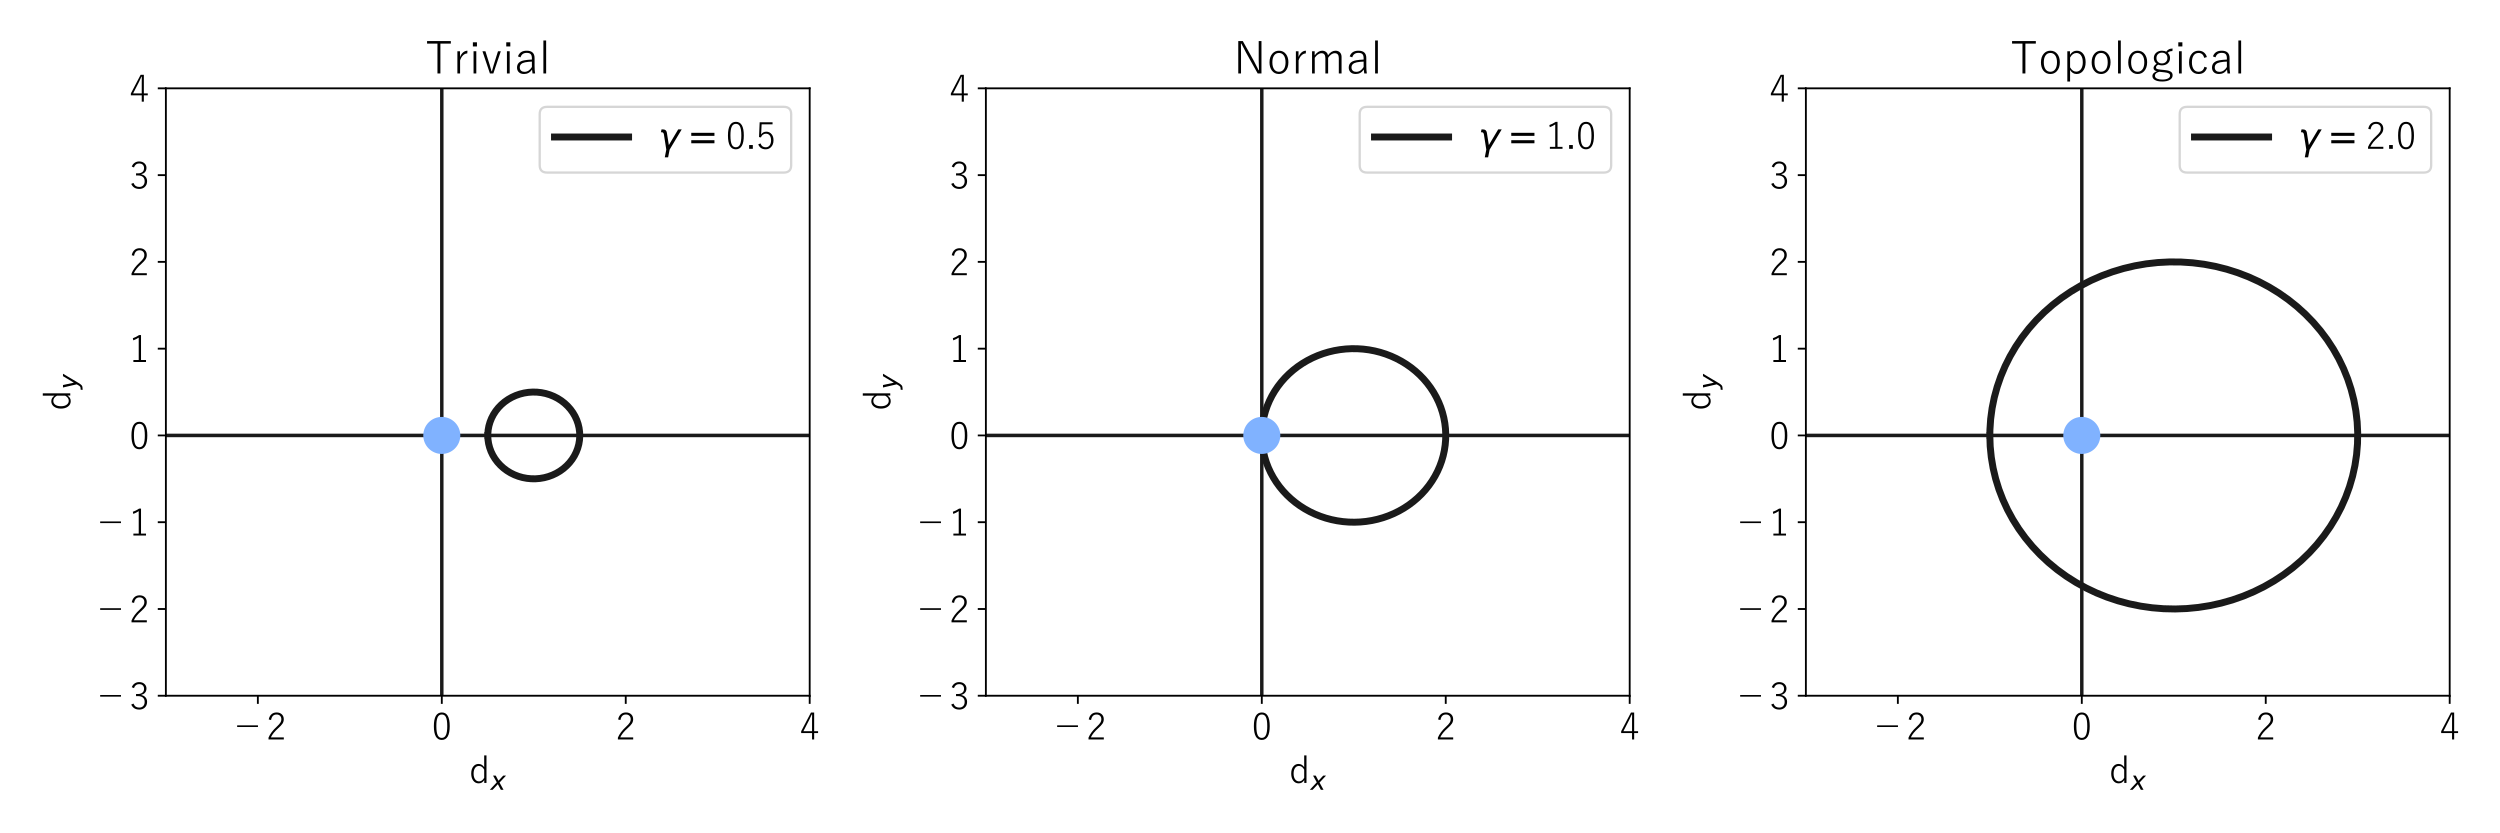 <?xml version="1.0" encoding="utf-8" standalone="no"?>
<!DOCTYPE svg PUBLIC "-//W3C//DTD SVG 1.1//EN"
  "http://www.w3.org/Graphics/SVG/1.1/DTD/svg11.dtd">
<!-- Created with matplotlib (https://matplotlib.org/) -->
<svg height="360pt" version="1.1" viewBox="0 0 1080 360" width="1080pt" xmlns="http://www.w3.org/2000/svg" xmlns:xlink="http://www.w3.org/1999/xlink">
 <defs>
  <style type="text/css">*{stroke-linecap:butt;stroke-linejoin:round;}</style>
 </defs>
 <g id="figure_1">
  <g id="patch_1">
   <path d="M 0 360 
L 1080 360 
L 1080 0 
L 0 0 
z
" style="fill:#ffffff;"/>
  </g>
  <g id="axes_1">
   <g id="patch_2">
    <path d="M 71.66 300.568 
L 349.785 300.568 
L 349.785 38.16 
L 71.66 38.16 
z
" style="fill:#ffffff;"/>
   </g>
   <g id="matplotlib.axis_1">
    <g id="xtick_1">
     <g id="line2d_1">
      <defs>
       <path d="M 0 0 
L 0 3.5 
" id="m59a2fa6818" style="stroke:#000000;stroke-width:0.8;"/>
      </defs>
      <g>
       <use style="stroke:#000000;stroke-width:0.8;" x="111.392" xlink:href="#m59a2fa6818" y="300.568"/>
      </g>
     </g>
     <g id="text_1">
      <!-- −2 -->
      <g transform="translate(98.943 319.796)scale(0.16 -0.16)">
       <defs>
        <path d="M 78.125 40.281 
L 78.125 35.797 
L 21.922 35.797 
L 21.922 40.281 
z
" id="YuGothic-Regular-8722"/>
        <path d="M 7.172 56.203 
Q 9.188 66.062 15.438 70.953 
Q 20.703 75.094 28.422 75.094 
Q 37.594 75.094 42.969 69.578 
Q 47.797 64.656 47.797 56.688 
Q 47.797 50.297 44.344 44.922 
Q 41.062 39.938 32.719 32.422 
Q 18.609 20.062 12.891 7.719 
L 47.906 7.719 
L 47.906 2.203 
L 6.594 2.203 
L 6.594 7.125 
Q 12.797 21.969 28.219 36.078 
Q 36.422 43.75 39.016 48.25 
Q 41.219 52.047 41.219 56.688 
Q 41.219 63.094 37.156 66.609 
Q 33.688 69.578 28.328 69.578 
Q 16.016 69.578 13.484 54.594 
z
" id="YuGothic-Regular-50"/>
       </defs>
       <use xlink:href="#YuGothic-Regular-8722"/>
       <use x="100" xlink:href="#YuGothic-Regular-50"/>
      </g>
     </g>
    </g>
    <g id="xtick_2">
     <g id="line2d_2">
      <g>
       <use style="stroke:#000000;stroke-width:0.8;" x="190.856" xlink:href="#m59a2fa6818" y="300.568"/>
      </g>
     </g>
     <g id="text_2">
      <!-- 0 -->
      <g transform="translate(186.408 319.796)scale(0.16 -0.16)">
       <defs>
        <path d="M 27.938 75.094 
Q 49.219 75.094 49.219 38.375 
Q 49.219 0.875 27.688 0.875 
Q 6.391 0.875 6.391 38.188 
Q 6.391 75.094 27.938 75.094 
z
M 27.938 69.578 
Q 19.828 69.578 16.359 61.531 
Q 13.094 54 13.094 38.375 
Q 13.094 20.359 17.188 12.797 
Q 20.656 6.391 27.688 6.391 
Q 35.797 6.391 39.312 14.844 
Q 42.531 22.562 42.531 38.281 
Q 42.531 56.109 38.375 63.422 
Q 34.906 69.578 27.938 69.578 
z
" id="YuGothic-Regular-48"/>
       </defs>
       <use xlink:href="#YuGothic-Regular-48"/>
      </g>
     </g>
    </g>
    <g id="xtick_3">
     <g id="line2d_3">
      <g>
       <use style="stroke:#000000;stroke-width:0.8;" x="270.321" xlink:href="#m59a2fa6818" y="300.568"/>
      </g>
     </g>
     <g id="text_3">
      <!-- 2 -->
      <g transform="translate(265.872 319.796)scale(0.16 -0.16)">
       <use xlink:href="#YuGothic-Regular-50"/>
      </g>
     </g>
    </g>
    <g id="xtick_4">
     <g id="line2d_4">
      <g>
       <use style="stroke:#000000;stroke-width:0.8;" x="349.785" xlink:href="#m59a2fa6818" y="300.568"/>
      </g>
     </g>
     <g id="text_4">
      <!-- 4 -->
      <g transform="translate(345.336 319.796)scale(0.16 -0.16)">
       <defs>
        <path d="M 39.891 74.812 
L 39.891 24.562 
L 50.484 24.562 
L 50.484 19.391 
L 39.891 19.391 
L 39.891 2.203 
L 34.188 2.203 
L 34.188 19.391 
L 4.781 19.391 
L 4.781 24.266 
L 31.203 74.812 
z
M 34.188 24.562 
L 34.188 54.5 
Q 34.188 57.469 34.375 69.672 
L 33.406 69.672 
Q 30.375 62.312 26.859 55.672 
L 10.891 24.562 
z
" id="YuGothic-Regular-52"/>
       </defs>
       <use xlink:href="#YuGothic-Regular-52"/>
      </g>
     </g>
    </g>
    <g id="text_5">
     <!-- d$_x$ -->
     <g transform="translate(202.482 338.663)scale(0.16 -0.16)">
      <defs>
       <path d="M 48 76.422 
L 48 2.203 
L 42 2.203 
L 42 9.906 
Q 36.422 0.984 26.906 0.984 
Q 17.484 0.984 11.859 8.938 
Q 6.781 16.109 6.781 27.391 
Q 6.781 40.234 13.188 47.406 
Q 18.5 53.422 26.609 53.422 
Q 35.984 53.422 41.797 44.672 
L 41.797 76.422 
z
M 41.797 37.984 
Q 36.531 48 27.594 48 
Q 20.656 48 16.75 41.938 
Q 13.188 36.469 13.188 27.297 
Q 13.188 16.703 18.016 11.031 
Q 21.969 6.297 28.078 6.297 
Q 36.281 6.297 41.797 16.016 
z
" id="YuGothic-Regular-100"/>
       <path d="M 60.016 54.688 
L 34.906 27.875 
L 50.297 0 
L 39.984 0 
L 28.422 21.688 
L 8.297 0 
L -2.594 0 
L 24.312 28.812 
L 10.016 54.688 
L 20.312 54.688 
L 30.812 34.906 
L 49.125 54.688 
z
" id="DejaVuSans-Oblique-120"/>
      </defs>
      <use transform="translate(0 0.578)" xlink:href="#YuGothic-Regular-100"/>
      <use transform="translate(58.77 -15.828)scale(0.7)" xlink:href="#DejaVuSans-Oblique-120"/>
     </g>
    </g>
   </g>
   <g id="matplotlib.axis_2">
    <g id="ytick_1">
     <g id="line2d_5">
      <defs>
       <path d="M 0 0 
L -3.5 0 
" id="ma54bd6d277" style="stroke:#000000;stroke-width:0.8;"/>
      </defs>
      <g>
       <use style="stroke:#000000;stroke-width:0.8;" x="71.66" xlink:href="#ma54bd6d277" y="300.568"/>
      </g>
     </g>
     <g id="text_6">
      <!-- −3 -->
      <g transform="translate(39.763 306.682)scale(0.16 -0.16)">
       <defs>
        <path d="M 7.234 61.281 
Q 10.016 68.406 15.828 71.969 
Q 20.797 75.094 27.438 75.094 
Q 36.422 75.094 42 69.625 
Q 46.922 64.844 46.922 57.719 
Q 46.922 50.641 42.781 46.094 
Q 39.203 42.234 33.203 40.828 
L 33.203 40.188 
Q 41.016 38.422 45.062 33.062 
Q 48.641 28.328 48.641 21.688 
Q 48.641 11.719 42 5.906 
Q 36.281 0.875 27.641 0.875 
Q 11.859 0.875 5.812 14.5 
L 11.812 17.094 
Q 14.406 10.938 18.609 8.453 
Q 22.172 6.297 27.641 6.297 
Q 34.625 6.297 38.578 10.984 
Q 42.047 15.094 42.047 21.484 
Q 42.047 29.5 37.016 33.547 
Q 32.469 37.203 24.422 37.203 
L 18.797 37.203 
L 18.797 42.922 
L 23.828 42.922 
Q 32.375 42.922 36.719 47.266 
Q 40.438 50.984 40.438 57.172 
Q 40.438 63.422 36.234 66.844 
Q 32.719 69.672 27.297 69.672 
Q 22.016 69.672 18.266 66.656 
Q 14.797 63.875 13.234 58.891 
z
" id="YuGothic-Regular-51"/>
       </defs>
       <use xlink:href="#YuGothic-Regular-8722"/>
       <use x="100" xlink:href="#YuGothic-Regular-51"/>
      </g>
     </g>
    </g>
    <g id="ytick_2">
     <g id="line2d_6">
      <g>
       <use style="stroke:#000000;stroke-width:0.8;" x="71.66" xlink:href="#ma54bd6d277" y="263.081"/>
      </g>
     </g>
     <g id="text_7">
      <!-- −2 -->
      <g transform="translate(39.763 269.195)scale(0.16 -0.16)">
       <use xlink:href="#YuGothic-Regular-8722"/>
       <use x="100" xlink:href="#YuGothic-Regular-50"/>
      </g>
     </g>
    </g>
    <g id="ytick_3">
     <g id="line2d_7">
      <g>
       <use style="stroke:#000000;stroke-width:0.8;" x="71.66" xlink:href="#ma54bd6d277" y="225.594"/>
      </g>
     </g>
     <g id="text_8">
      <!-- −1 -->
      <g transform="translate(39.763 231.708)scale(0.16 -0.16)">
       <defs>
        <path d="M 32.234 74.906 
L 32.234 7.516 
L 45.703 7.516 
L 45.703 2.203 
L 11.625 2.203 
L 11.625 7.516 
L 26.031 7.516 
L 26.031 68.109 
Q 19.672 63.766 11.328 60.594 
L 10.203 66.406 
Q 18.5 69.188 27.094 74.906 
z
" id="YuGothic-Regular-49"/>
       </defs>
       <use xlink:href="#YuGothic-Regular-8722"/>
       <use x="100" xlink:href="#YuGothic-Regular-49"/>
      </g>
     </g>
    </g>
    <g id="ytick_4">
     <g id="line2d_8">
      <g>
       <use style="stroke:#000000;stroke-width:0.8;" x="71.66" xlink:href="#ma54bd6d277" y="188.107"/>
      </g>
     </g>
     <g id="text_9">
      <!-- 0 -->
      <g transform="translate(55.763 194.221)scale(0.16 -0.16)">
       <use xlink:href="#YuGothic-Regular-48"/>
      </g>
     </g>
    </g>
    <g id="ytick_5">
     <g id="line2d_9">
      <g>
       <use style="stroke:#000000;stroke-width:0.8;" x="71.66" xlink:href="#ma54bd6d277" y="150.621"/>
      </g>
     </g>
     <g id="text_10">
      <!-- 1 -->
      <g transform="translate(55.763 156.734)scale(0.16 -0.16)">
       <use xlink:href="#YuGothic-Regular-49"/>
      </g>
     </g>
    </g>
    <g id="ytick_6">
     <g id="line2d_10">
      <g>
       <use style="stroke:#000000;stroke-width:0.8;" x="71.66" xlink:href="#ma54bd6d277" y="113.134"/>
      </g>
     </g>
     <g id="text_11">
      <!-- 2 -->
      <g transform="translate(55.763 119.247)scale(0.16 -0.16)">
       <use xlink:href="#YuGothic-Regular-50"/>
      </g>
     </g>
    </g>
    <g id="ytick_7">
     <g id="line2d_11">
      <g>
       <use style="stroke:#000000;stroke-width:0.8;" x="71.66" xlink:href="#ma54bd6d277" y="75.647"/>
      </g>
     </g>
     <g id="text_12">
      <!-- 3 -->
      <g transform="translate(55.763 81.761)scale(0.16 -0.16)">
       <use xlink:href="#YuGothic-Regular-51"/>
      </g>
     </g>
    </g>
    <g id="ytick_8">
     <g id="line2d_12">
      <g>
       <use style="stroke:#000000;stroke-width:0.8;" x="71.66" xlink:href="#ma54bd6d277" y="38.16"/>
      </g>
     </g>
     <g id="text_13">
      <!-- 4 -->
      <g transform="translate(55.763 44.274)scale(0.16 -0.16)">
       <use xlink:href="#YuGothic-Regular-52"/>
      </g>
     </g>
    </g>
    <g id="text_14">
     <!-- d$_y$ -->
     <g transform="translate(30.802 177.604)rotate(-90)scale(0.16 -0.16)">
      <defs>
       <path d="M 24.812 -5.078 
Q 18.562 -15.578 14.625 -18.188 
Q 10.688 -20.797 4.594 -20.797 
L -2.484 -20.797 
L -0.984 -13.281 
L 4.203 -13.281 
Q 7.953 -13.281 10.594 -11.234 
Q 13.234 -9.188 16.5 -3.219 
L 19.281 2 
L 7.172 54.688 
L 16.703 54.688 
L 25.781 12.797 
L 50.875 54.688 
L 60.297 54.688 
z
" id="DejaVuSans-Oblique-121"/>
      </defs>
      <use transform="translate(0 0.578)" xlink:href="#YuGothic-Regular-100"/>
      <use transform="translate(58.77 -15.828)scale(0.7)" xlink:href="#DejaVuSans-Oblique-121"/>
     </g>
    </g>
   </g>
   <g id="line2d_13">
    <path clip-path="url(#p09c3c08c88)" d="M 210.722 188.107 
L 210.812 189.88 
L 211.078 191.637 
L 211.519 193.362 
L 212.131 195.04 
L 212.909 196.656 
L 213.845 198.196 
L 214.932 199.644 
L 216.158 200.99 
L 217.515 202.22 
L 218.988 203.323 
L 220.565 204.29 
L 222.232 205.112 
L 223.974 205.782 
L 225.776 206.293 
L 227.62 206.64 
L 229.491 206.822 
L 231.372 206.836 
L 233.246 206.682 
L 235.097 206.362 
L 236.906 205.878 
L 238.659 205.234 
L 240.34 204.437 
L 241.933 203.494 
L 243.425 202.413 
L 244.801 201.203 
L 246.05 199.876 
L 247.161 198.444 
L 248.123 196.919 
L 248.927 195.314 
L 249.568 193.646 
L 250.038 191.927 
L 250.333 190.175 
L 250.452 188.403 
L 250.393 186.629 
L 250.156 184.869 
L 249.743 183.137 
L 249.159 181.45 
L 248.409 179.823 
L 247.498 178.27 
L 246.436 176.805 
L 245.232 175.442 
L 243.897 174.192 
L 242.442 173.066 
L 240.882 172.076 
L 239.228 171.229 
L 237.498 170.534 
L 235.705 169.996 
L 233.867 169.621 
L 231.999 169.411 
L 230.118 169.369 
L 228.242 169.495 
L 226.387 169.788 
L 224.569 170.245 
L 222.805 170.862 
L 221.112 171.634 
L 219.503 172.554 
L 217.993 173.613 
L 216.597 174.802 
L 215.326 176.11 
L 214.191 177.526 
L 213.204 179.036 
L 212.373 180.628 
L 211.705 182.287 
L 211.206 183.998 
L 210.881 185.747 
L 210.732 187.516 
L 210.722 188.107 
L 210.722 188.107 
" style="fill:none;stroke:#1a1a1a;stroke-linecap:square;stroke-width:3;"/>
   </g>
   <g id="line2d_14">
    <path clip-path="url(#p09c3c08c88)" d="M 71.66 188.107 
L 349.785 188.107 
" style="fill:none;stroke:#1a1a1a;stroke-linecap:square;stroke-width:1.5;"/>
   </g>
   <g id="line2d_15">
    <path clip-path="url(#p09c3c08c88)" d="M 190.856 300.568 
L 190.856 38.16 
" style="fill:none;stroke:#1a1a1a;stroke-linecap:square;stroke-width:1.5;"/>
   </g>
   <g id="line2d_16">
    <defs>
     <path d="M 0 7.5 
C 1.989 7.5 3.897 6.71 5.303 5.303 
C 6.71 3.897 7.5 1.989 7.5 0 
C 7.5 -1.989 6.71 -3.897 5.303 -5.303 
C 3.897 -6.71 1.989 -7.5 0 -7.5 
C -1.989 -7.5 -3.897 -6.71 -5.303 -5.303 
C -6.71 -3.897 -7.5 -1.989 -7.5 0 
C -7.5 1.989 -6.71 3.897 -5.303 5.303 
C -3.897 6.71 -1.989 7.5 0 7.5 
z
" id="m28cec8a5b9" style="stroke:#80b2ff;"/>
    </defs>
    <g clip-path="url(#p09c3c08c88)">
     <use style="fill:#80b2ff;stroke:#80b2ff;" x="190.856" xlink:href="#m28cec8a5b9" y="188.107"/>
    </g>
   </g>
   <g id="patch_3">
    <path d="M 71.66 300.568 
L 71.66 38.16 
" style="fill:none;stroke:#000000;stroke-linecap:square;stroke-linejoin:miter;stroke-width:0.8;"/>
   </g>
   <g id="patch_4">
    <path d="M 349.785 300.568 
L 349.785 38.16 
" style="fill:none;stroke:#000000;stroke-linecap:square;stroke-linejoin:miter;stroke-width:0.8;"/>
   </g>
   <g id="patch_5">
    <path d="M 71.66 300.568 
L 349.785 300.568 
" style="fill:none;stroke:#000000;stroke-linecap:square;stroke-linejoin:miter;stroke-width:0.8;"/>
   </g>
   <g id="patch_6">
    <path d="M 71.66 38.16 
L 349.785 38.16 
" style="fill:none;stroke:#000000;stroke-linecap:square;stroke-linejoin:miter;stroke-width:0.8;"/>
   </g>
   <g id="text_15">
    <!-- Trivial -->
    <g transform="translate(183.592 32.16)scale(0.192 -0.192)">
     <defs>
      <path d="M 58.156 75.094 
L 58.156 69.391 
L 34.672 69.391 
L 34.672 2.203 
L 28.078 2.203 
L 28.078 69.391 
L 4.688 69.391 
L 4.688 75.094 
z
" id="YuGothic-Regular-84"/>
      <path d="M 32.719 53.422 
L 32.234 47.219 
Q 26.953 47.219 22.469 42.672 
Q 18.266 38.484 16.109 31.5 
L 16.109 2.203 
L 10.016 2.203 
L 10.016 52.203 
L 15.922 52.203 
L 15.922 39.203 
Q 18.844 46.688 23.828 50.391 
Q 27.938 53.422 32.719 53.422 
z
" id="YuGothic-Regular-114"/>
      <path d="M 16.219 52.203 
L 16.219 2.203 
L 10.016 2.203 
L 10.016 52.203 
z
M 17.672 72.312 
L 17.672 62.984 
L 8.5 62.984 
L 8.5 72.312 
z
" id="YuGothic-Regular-105"/>
      <path d="M 45.125 52.203 
L 28.328 2.203 
L 20.609 2.203 
L 3.812 52.203 
L 10.5 52.203 
L 20.125 21.484 
Q 20.906 18.891 24.219 7.078 
L 25.094 7.078 
Q 28.219 18.406 29.297 21.922 
L 38.812 52.203 
z
" id="YuGothic-Regular-118"/>
      <path d="M 8.594 40.578 
Q 13.094 53.422 28.266 53.422 
Q 46 53.422 46 36.812 
L 46 19.188 
Q 46 9.188 47.219 2.203 
L 41.406 2.203 
Q 40.766 5.078 40.281 10.984 
Q 33.688 0.984 22.219 0.984 
Q 14.266 0.984 10.062 5.562 
Q 6.5 9.422 6.5 15.484 
Q 6.5 29.047 23.391 31.891 
Q 29.984 33.016 39.984 33.5 
L 39.984 36.188 
Q 39.984 43.312 36.859 46.094 
Q 34.125 48.531 28.172 48.531 
Q 17.438 48.531 14.406 38.484 
z
M 39.984 28.906 
Q 32.469 28.766 24.703 27.297 
Q 12.703 24.859 12.703 15.766 
Q 12.703 10.891 15.828 8.25 
Q 18.609 5.859 23.297 5.859 
Q 33.344 5.859 39.984 16.703 
z
" id="YuGothic-Regular-97"/>
      <path d="M 16.219 76.422 
L 16.219 2.203 
L 10.016 2.203 
L 10.016 76.422 
z
" id="YuGothic-Regular-108"/>
     </defs>
     <use xlink:href="#YuGothic-Regular-84"/>
     <use x="62.891" xlink:href="#YuGothic-Regular-114"/>
     <use x="99.268" xlink:href="#YuGothic-Regular-105"/>
     <use x="125.488" xlink:href="#YuGothic-Regular-118"/>
     <use x="174.365" xlink:href="#YuGothic-Regular-105"/>
     <use x="200.586" xlink:href="#YuGothic-Regular-97"/>
     <use x="256.396" xlink:href="#YuGothic-Regular-108"/>
    </g>
   </g>
   <g id="legend_1">
    <g id="patch_7">
     <path d="M 236.345 74.547 
L 338.585 74.547 
Q 341.785 74.547 341.785 71.347 
L 341.785 49.36 
Q 341.785 46.16 338.585 46.16 
L 236.345 46.16 
Q 233.145 46.16 233.145 49.36 
L 233.145 71.347 
Q 233.145 74.547 236.345 74.547 
z
" style="fill:#ffffff;opacity:0.8;stroke:#cccccc;stroke-linejoin:miter;"/>
    </g>
    <g id="line2d_17">
     <path d="M 239.545 59.188 
L 271.545 59.188 
" style="fill:none;stroke:#1a1a1a;stroke-linecap:square;stroke-width:3;"/>
    </g>
    <g id="line2d_18"/>
    <g id="text_16">
     <!-- $\gamma =$0.5 -->
     <g transform="translate(284.345 64.787)scale(0.16 -0.16)">
      <defs>
       <path d="M 23.297 46.094 
L 28.719 12.312 
L 54 54.688 
L 63.531 54.688 
L 30.812 0 
L 26.766 -20.797 
L 17.781 -20.797 
L 21.828 0 
L 15.438 40.828 
Q 14.453 46.969 9.812 46.969 
L 7.422 46.969 
L 8.891 54.688 
L 12.312 54.688 
Q 21.922 54.688 23.297 46.094 
z
" id="DejaVuSans-Oblique-947"/>
       <path d="M 10.594 45.406 
L 73.188 45.406 
L 73.188 37.203 
L 10.594 37.203 
z
M 10.594 25.484 
L 73.188 25.484 
L 73.188 17.188 
L 10.594 17.188 
z
" id="DejaVuSans-61"/>
       <path d="M 17.922 12.406 
L 17.922 2.203 
L 7.906 2.203 
L 7.906 12.406 
z
" id="YuGothic-Regular-46"/>
       <path d="M 45.406 73.875 
L 45.406 68.359 
L 15.875 68.359 
L 14.984 49.359 
Q 14.891 47.219 14.406 40.969 
Q 16.656 44.625 20.703 46.688 
Q 24.312 48.484 28.422 48.484 
Q 37.453 48.484 43.016 41.453 
Q 48 35.109 48 25.391 
Q 48 13.281 40.969 6.5 
Q 35.203 0.875 26.812 0.875 
Q 12.062 0.875 6.781 14.203 
L 12.891 16.797 
Q 16.547 6.297 26.812 6.297 
Q 33.938 6.297 37.891 11.969 
Q 41.406 17 41.406 25.094 
Q 41.406 34.188 37.203 38.969 
Q 33.547 43.062 27.484 43.062 
Q 22.609 43.062 18.891 40.094 
Q 15.672 37.453 14.109 33.062 
L 8.891 33.891 
L 10.594 73.875 
z
" id="YuGothic-Regular-53"/>
      </defs>
      <use transform="translate(0 0.906)" xlink:href="#DejaVuSans-Oblique-947"/>
      <use transform="translate(78.662 0.906)" xlink:href="#DejaVuSans-61"/>
      <use transform="translate(181.934 0.906)" xlink:href="#YuGothic-Regular-48"/>
      <use transform="translate(237.549 0.906)" xlink:href="#YuGothic-Regular-46"/>
      <use transform="translate(263.33 0.906)" xlink:href="#YuGothic-Regular-53"/>
     </g>
    </g>
   </g>
  </g>
  <g id="axes_2">
   <g id="patch_8">
    <path d="M 425.9 300.568 
L 704.025 300.568 
L 704.025 38.16 
L 425.9 38.16 
z
" style="fill:#ffffff;"/>
   </g>
   <g id="matplotlib.axis_3">
    <g id="xtick_5">
     <g id="line2d_19">
      <g>
       <use style="stroke:#000000;stroke-width:0.8;" x="465.632" xlink:href="#m59a2fa6818" y="300.568"/>
      </g>
     </g>
     <g id="text_17">
      <!-- −2 -->
      <g transform="translate(453.183 319.796)scale(0.16 -0.16)">
       <use xlink:href="#YuGothic-Regular-8722"/>
       <use x="100" xlink:href="#YuGothic-Regular-50"/>
      </g>
     </g>
    </g>
    <g id="xtick_6">
     <g id="line2d_20">
      <g>
       <use style="stroke:#000000;stroke-width:0.8;" x="545.096" xlink:href="#m59a2fa6818" y="300.568"/>
      </g>
     </g>
     <g id="text_18">
      <!-- 0 -->
      <g transform="translate(540.648 319.796)scale(0.16 -0.16)">
       <use xlink:href="#YuGothic-Regular-48"/>
      </g>
     </g>
    </g>
    <g id="xtick_7">
     <g id="line2d_21">
      <g>
       <use style="stroke:#000000;stroke-width:0.8;" x="624.561" xlink:href="#m59a2fa6818" y="300.568"/>
      </g>
     </g>
     <g id="text_19">
      <!-- 2 -->
      <g transform="translate(620.112 319.796)scale(0.16 -0.16)">
       <use xlink:href="#YuGothic-Regular-50"/>
      </g>
     </g>
    </g>
    <g id="xtick_8">
     <g id="line2d_22">
      <g>
       <use style="stroke:#000000;stroke-width:0.8;" x="704.025" xlink:href="#m59a2fa6818" y="300.568"/>
      </g>
     </g>
     <g id="text_20">
      <!-- 4 -->
      <g transform="translate(699.576 319.796)scale(0.16 -0.16)">
       <use xlink:href="#YuGothic-Regular-52"/>
      </g>
     </g>
    </g>
    <g id="text_21">
     <!-- d$_x$ -->
     <g transform="translate(556.722 338.663)scale(0.16 -0.16)">
      <use transform="translate(0 0.578)" xlink:href="#YuGothic-Regular-100"/>
      <use transform="translate(58.77 -15.828)scale(0.7)" xlink:href="#DejaVuSans-Oblique-120"/>
     </g>
    </g>
   </g>
   <g id="matplotlib.axis_4">
    <g id="ytick_9">
     <g id="line2d_23">
      <g>
       <use style="stroke:#000000;stroke-width:0.8;" x="425.9" xlink:href="#ma54bd6d277" y="300.568"/>
      </g>
     </g>
     <g id="text_22">
      <!-- −3 -->
      <g transform="translate(394.002 306.682)scale(0.16 -0.16)">
       <use xlink:href="#YuGothic-Regular-8722"/>
       <use x="100" xlink:href="#YuGothic-Regular-51"/>
      </g>
     </g>
    </g>
    <g id="ytick_10">
     <g id="line2d_24">
      <g>
       <use style="stroke:#000000;stroke-width:0.8;" x="425.9" xlink:href="#ma54bd6d277" y="263.081"/>
      </g>
     </g>
     <g id="text_23">
      <!-- −2 -->
      <g transform="translate(394.002 269.195)scale(0.16 -0.16)">
       <use xlink:href="#YuGothic-Regular-8722"/>
       <use x="100" xlink:href="#YuGothic-Regular-50"/>
      </g>
     </g>
    </g>
    <g id="ytick_11">
     <g id="line2d_25">
      <g>
       <use style="stroke:#000000;stroke-width:0.8;" x="425.9" xlink:href="#ma54bd6d277" y="225.594"/>
      </g>
     </g>
     <g id="text_24">
      <!-- −1 -->
      <g transform="translate(394.002 231.708)scale(0.16 -0.16)">
       <use xlink:href="#YuGothic-Regular-8722"/>
       <use x="100" xlink:href="#YuGothic-Regular-49"/>
      </g>
     </g>
    </g>
    <g id="ytick_12">
     <g id="line2d_26">
      <g>
       <use style="stroke:#000000;stroke-width:0.8;" x="425.9" xlink:href="#ma54bd6d277" y="188.107"/>
      </g>
     </g>
     <g id="text_25">
      <!-- 0 -->
      <g transform="translate(410.002 194.221)scale(0.16 -0.16)">
       <use xlink:href="#YuGothic-Regular-48"/>
      </g>
     </g>
    </g>
    <g id="ytick_13">
     <g id="line2d_27">
      <g>
       <use style="stroke:#000000;stroke-width:0.8;" x="425.9" xlink:href="#ma54bd6d277" y="150.621"/>
      </g>
     </g>
     <g id="text_26">
      <!-- 1 -->
      <g transform="translate(410.002 156.734)scale(0.16 -0.16)">
       <use xlink:href="#YuGothic-Regular-49"/>
      </g>
     </g>
    </g>
    <g id="ytick_14">
     <g id="line2d_28">
      <g>
       <use style="stroke:#000000;stroke-width:0.8;" x="425.9" xlink:href="#ma54bd6d277" y="113.134"/>
      </g>
     </g>
     <g id="text_27">
      <!-- 2 -->
      <g transform="translate(410.002 119.247)scale(0.16 -0.16)">
       <use xlink:href="#YuGothic-Regular-50"/>
      </g>
     </g>
    </g>
    <g id="ytick_15">
     <g id="line2d_29">
      <g>
       <use style="stroke:#000000;stroke-width:0.8;" x="425.9" xlink:href="#ma54bd6d277" y="75.647"/>
      </g>
     </g>
     <g id="text_28">
      <!-- 3 -->
      <g transform="translate(410.002 81.761)scale(0.16 -0.16)">
       <use xlink:href="#YuGothic-Regular-51"/>
      </g>
     </g>
    </g>
    <g id="ytick_16">
     <g id="line2d_30">
      <g>
       <use style="stroke:#000000;stroke-width:0.8;" x="425.9" xlink:href="#ma54bd6d277" y="38.16"/>
      </g>
     </g>
     <g id="text_29">
      <!-- 4 -->
      <g transform="translate(410.002 44.274)scale(0.16 -0.16)">
       <use xlink:href="#YuGothic-Regular-52"/>
      </g>
     </g>
    </g>
    <g id="text_30">
     <!-- d$_y$ -->
     <g transform="translate(385.043 177.604)rotate(-90)scale(0.16 -0.16)">
      <use transform="translate(0 0.578)" xlink:href="#YuGothic-Regular-100"/>
      <use transform="translate(58.77 -15.828)scale(0.7)" xlink:href="#DejaVuSans-Oblique-121"/>
     </g>
    </g>
   </g>
   <g id="line2d_31">
    <path clip-path="url(#pa56fe6131a)" d="M 545.096 188.107 
L 545.176 190.473 
L 545.413 192.829 
L 545.807 195.167 
L 546.357 197.476 
L 547.06 199.748 
L 547.914 201.973 
L 548.915 204.143 
L 550.059 206.25 
L 551.342 208.284 
L 552.758 210.237 
L 554.303 212.103 
L 555.968 213.872 
L 557.749 215.539 
L 559.638 217.097 
L 561.627 218.539 
L 563.709 219.86 
L 565.875 221.054 
L 568.116 222.117 
L 570.424 223.044 
L 572.79 223.832 
L 575.203 224.478 
L 577.655 224.978 
L 580.135 225.332 
L 582.634 225.537 
L 585.142 225.593 
L 587.649 225.5 
L 590.144 225.257 
L 592.618 224.867 
L 595.062 224.33 
L 597.464 223.648 
L 599.816 222.825 
L 602.108 221.864 
L 604.331 220.767 
L 606.477 219.541 
L 608.536 218.19 
L 610.501 216.718 
L 612.364 215.133 
L 614.116 213.439 
L 615.752 211.645 
L 617.265 209.757 
L 618.648 207.782 
L 619.897 205.73 
L 621.006 203.607 
L 621.97 201.422 
L 622.787 199.184 
L 623.452 196.902 
L 623.963 194.585 
L 624.318 192.242 
L 624.516 189.882 
L 624.556 187.516 
L 624.437 185.151 
L 624.16 182.799 
L 623.727 180.468 
L 623.138 178.167 
L 622.397 175.906 
L 621.506 173.694 
L 620.469 171.538 
L 619.29 169.449 
L 617.973 167.435 
L 616.524 165.503 
L 614.949 163.661 
L 613.254 161.916 
L 611.446 160.276 
L 609.531 158.746 
L 607.518 157.334 
L 605.414 156.045 
L 603.229 154.883 
L 600.97 153.853 
L 598.647 152.961 
L 596.268 152.208 
L 593.844 151.598 
L 591.385 151.134 
L 588.899 150.818 
L 586.396 150.65 
L 583.888 150.631 
L 581.383 150.762 
L 578.892 151.041 
L 576.425 151.469 
L 573.991 152.042 
L 571.6 152.759 
L 569.262 153.617 
L 566.986 154.613 
L 564.782 155.742 
L 562.657 157 
L 560.62 158.382 
L 558.681 159.883 
L 556.845 161.496 
L 555.121 163.215 
L 553.515 165.033 
L 552.034 166.944 
L 550.684 168.939 
L 549.47 171.01 
L 548.397 173.149 
L 547.469 175.348 
L 546.69 177.598 
L 546.063 179.89 
L 545.591 182.214 
L 545.275 184.562 
L 545.116 186.924 
L 545.096 188.107 
L 545.096 188.107 
" style="fill:none;stroke:#1a1a1a;stroke-linecap:square;stroke-width:3;"/>
   </g>
   <g id="line2d_32">
    <path clip-path="url(#pa56fe6131a)" d="M 425.9 188.107 
L 704.025 188.107 
" style="fill:none;stroke:#1a1a1a;stroke-linecap:square;stroke-width:1.5;"/>
   </g>
   <g id="line2d_33">
    <path clip-path="url(#pa56fe6131a)" d="M 545.096 300.568 
L 545.096 38.16 
" style="fill:none;stroke:#1a1a1a;stroke-linecap:square;stroke-width:1.5;"/>
   </g>
   <g id="line2d_34">
    <g clip-path="url(#pa56fe6131a)">
     <use style="fill:#80b2ff;stroke:#80b2ff;" x="545.096" xlink:href="#m28cec8a5b9" y="188.107"/>
    </g>
   </g>
   <g id="patch_9">
    <path d="M 425.9 300.568 
L 425.9 38.16 
" style="fill:none;stroke:#000000;stroke-linecap:square;stroke-linejoin:miter;stroke-width:0.8;"/>
   </g>
   <g id="patch_10">
    <path d="M 704.025 300.568 
L 704.025 38.16 
" style="fill:none;stroke:#000000;stroke-linecap:square;stroke-linejoin:miter;stroke-width:0.8;"/>
   </g>
   <g id="patch_11">
    <path d="M 425.9 300.568 
L 704.025 300.568 
" style="fill:none;stroke:#000000;stroke-linecap:square;stroke-linejoin:miter;stroke-width:0.8;"/>
   </g>
   <g id="patch_12">
    <path d="M 425.9 38.16 
L 704.025 38.16 
" style="fill:none;stroke:#000000;stroke-linecap:square;stroke-linejoin:miter;stroke-width:0.8;"/>
   </g>
   <g id="text_31">
    <!-- Normal -->
    <g transform="translate(532.764 32.16)scale(0.192 -0.192)">
     <defs>
      <path d="M 63.484 75.094 
L 63.484 2.203 
L 54.984 2.203 
L 28.656 49.422 
Q 24.609 56.938 18.266 69.391 
L 17.281 69.391 
Q 17.484 53.812 17.484 47.516 
L 17.484 2.203 
L 11.281 2.203 
L 11.281 75.094 
L 21.484 75.094 
L 46.578 30.078 
Q 51.078 21.734 56.984 9.625 
L 57.953 9.625 
Q 57.281 22.562 57.281 32.328 
L 57.281 75.094 
z
" id="YuGothic-Regular-78"/>
      <path d="M 28.078 53.422 
Q 38.094 53.422 44 45.516 
Q 49.266 38.422 49.266 27.391 
Q 49.266 14.594 42.484 7.281 
Q 36.719 0.984 27.984 0.984 
Q 17.828 0.984 11.969 8.984 
Q 6.781 16.016 6.781 27.094 
Q 6.781 39.891 13.531 47.172 
Q 19.281 53.422 28.078 53.422 
z
M 28.078 48.344 
Q 20.656 48.344 16.703 42.094 
Q 13.188 36.578 13.188 27.297 
Q 13.188 16.547 17.672 10.891 
Q 21.578 6.062 27.984 6.062 
Q 35.359 6.062 39.359 12.359 
Q 42.875 17.922 42.875 27.297 
Q 42.875 37.891 38.375 43.5 
Q 34.469 48.344 28.078 48.344 
z
" id="YuGothic-Regular-111"/>
      <path d="M 15.922 52.203 
L 15.922 42.922 
Q 23.734 53.422 32.812 53.422 
Q 38.281 53.422 42 50.094 
Q 45.219 47.266 45.797 43.016 
Q 53.422 53.422 62.797 53.422 
Q 69.391 53.422 73.094 49.172 
Q 76.422 45.406 76.422 39.312 
L 76.422 2.203 
L 70.219 2.203 
L 70.219 36.719 
Q 70.219 47.797 61.078 47.797 
Q 56.938 47.797 52.641 44.578 
Q 49.031 41.844 46.188 37.406 
L 46.188 2.203 
L 39.984 2.203 
L 39.984 36.719 
Q 39.984 47.797 31.203 47.797 
Q 27.047 47.797 22.859 44.734 
Q 19.094 42.047 16.109 37.406 
L 16.109 2.203 
L 10.016 2.203 
L 10.016 52.203 
z
" id="YuGothic-Regular-109"/>
     </defs>
     <use xlink:href="#YuGothic-Regular-78"/>
     <use x="74.805" xlink:href="#YuGothic-Regular-111"/>
     <use x="130.908" xlink:href="#YuGothic-Regular-114"/>
     <use x="167.285" xlink:href="#YuGothic-Regular-109"/>
     <use x="253.369" xlink:href="#YuGothic-Regular-97"/>
     <use x="309.18" xlink:href="#YuGothic-Regular-108"/>
    </g>
   </g>
   <g id="legend_2">
    <g id="patch_13">
     <path d="M 590.585 74.547 
L 692.825 74.547 
Q 696.025 74.547 696.025 71.347 
L 696.025 49.36 
Q 696.025 46.16 692.825 46.16 
L 590.585 46.16 
Q 587.385 46.16 587.385 49.36 
L 587.385 71.347 
Q 587.385 74.547 590.585 74.547 
z
" style="fill:#ffffff;opacity:0.8;stroke:#cccccc;stroke-linejoin:miter;"/>
    </g>
    <g id="line2d_35">
     <path d="M 593.785 59.188 
L 625.785 59.188 
" style="fill:none;stroke:#1a1a1a;stroke-linecap:square;stroke-width:3;"/>
    </g>
    <g id="line2d_36"/>
    <g id="text_32">
     <!-- $\gamma =$1.0 -->
     <g transform="translate(638.585 64.787)scale(0.16 -0.16)">
      <use transform="translate(0 0.906)" xlink:href="#DejaVuSans-Oblique-947"/>
      <use transform="translate(78.662 0.906)" xlink:href="#DejaVuSans-61"/>
      <use transform="translate(181.934 0.906)" xlink:href="#YuGothic-Regular-49"/>
      <use transform="translate(237.549 0.906)" xlink:href="#YuGothic-Regular-46"/>
      <use transform="translate(263.33 0.906)" xlink:href="#YuGothic-Regular-48"/>
     </g>
    </g>
   </g>
  </g>
  <g id="axes_3">
   <g id="patch_14">
    <path d="M 780.14 300.568 
L 1058.265 300.568 
L 1058.265 38.16 
L 780.14 38.16 
z
" style="fill:#ffffff;"/>
   </g>
   <g id="matplotlib.axis_5">
    <g id="xtick_9">
     <g id="line2d_37">
      <g>
       <use style="stroke:#000000;stroke-width:0.8;" x="819.872" xlink:href="#m59a2fa6818" y="300.568"/>
      </g>
     </g>
     <g id="text_33">
      <!-- −2 -->
      <g transform="translate(807.423 319.796)scale(0.16 -0.16)">
       <use xlink:href="#YuGothic-Regular-8722"/>
       <use x="100" xlink:href="#YuGothic-Regular-50"/>
      </g>
     </g>
    </g>
    <g id="xtick_10">
     <g id="line2d_38">
      <g>
       <use style="stroke:#000000;stroke-width:0.8;" x="899.336" xlink:href="#m59a2fa6818" y="300.568"/>
      </g>
     </g>
     <g id="text_34">
      <!-- 0 -->
      <g transform="translate(894.888 319.796)scale(0.16 -0.16)">
       <use xlink:href="#YuGothic-Regular-48"/>
      </g>
     </g>
    </g>
    <g id="xtick_11">
     <g id="line2d_39">
      <g>
       <use style="stroke:#000000;stroke-width:0.8;" x="978.801" xlink:href="#m59a2fa6818" y="300.568"/>
      </g>
     </g>
     <g id="text_35">
      <!-- 2 -->
      <g transform="translate(974.352 319.796)scale(0.16 -0.16)">
       <use xlink:href="#YuGothic-Regular-50"/>
      </g>
     </g>
    </g>
    <g id="xtick_12">
     <g id="line2d_40">
      <g>
       <use style="stroke:#000000;stroke-width:0.8;" x="1058.265" xlink:href="#m59a2fa6818" y="300.568"/>
      </g>
     </g>
     <g id="text_36">
      <!-- 4 -->
      <g transform="translate(1053.816 319.796)scale(0.16 -0.16)">
       <use xlink:href="#YuGothic-Regular-52"/>
      </g>
     </g>
    </g>
    <g id="text_37">
     <!-- d$_x$ -->
     <g transform="translate(910.962 338.663)scale(0.16 -0.16)">
      <use transform="translate(0 0.578)" xlink:href="#YuGothic-Regular-100"/>
      <use transform="translate(58.77 -15.828)scale(0.7)" xlink:href="#DejaVuSans-Oblique-120"/>
     </g>
    </g>
   </g>
   <g id="matplotlib.axis_6">
    <g id="ytick_17">
     <g id="line2d_41">
      <g>
       <use style="stroke:#000000;stroke-width:0.8;" x="780.14" xlink:href="#ma54bd6d277" y="300.568"/>
      </g>
     </g>
     <g id="text_38">
      <!-- −3 -->
      <g transform="translate(748.242 306.682)scale(0.16 -0.16)">
       <use xlink:href="#YuGothic-Regular-8722"/>
       <use x="100" xlink:href="#YuGothic-Regular-51"/>
      </g>
     </g>
    </g>
    <g id="ytick_18">
     <g id="line2d_42">
      <g>
       <use style="stroke:#000000;stroke-width:0.8;" x="780.14" xlink:href="#ma54bd6d277" y="263.081"/>
      </g>
     </g>
     <g id="text_39">
      <!-- −2 -->
      <g transform="translate(748.242 269.195)scale(0.16 -0.16)">
       <use xlink:href="#YuGothic-Regular-8722"/>
       <use x="100" xlink:href="#YuGothic-Regular-50"/>
      </g>
     </g>
    </g>
    <g id="ytick_19">
     <g id="line2d_43">
      <g>
       <use style="stroke:#000000;stroke-width:0.8;" x="780.14" xlink:href="#ma54bd6d277" y="225.594"/>
      </g>
     </g>
     <g id="text_40">
      <!-- −1 -->
      <g transform="translate(748.242 231.708)scale(0.16 -0.16)">
       <use xlink:href="#YuGothic-Regular-8722"/>
       <use x="100" xlink:href="#YuGothic-Regular-49"/>
      </g>
     </g>
    </g>
    <g id="ytick_20">
     <g id="line2d_44">
      <g>
       <use style="stroke:#000000;stroke-width:0.8;" x="780.14" xlink:href="#ma54bd6d277" y="188.107"/>
      </g>
     </g>
     <g id="text_41">
      <!-- 0 -->
      <g transform="translate(764.242 194.221)scale(0.16 -0.16)">
       <use xlink:href="#YuGothic-Regular-48"/>
      </g>
     </g>
    </g>
    <g id="ytick_21">
     <g id="line2d_45">
      <g>
       <use style="stroke:#000000;stroke-width:0.8;" x="780.14" xlink:href="#ma54bd6d277" y="150.621"/>
      </g>
     </g>
     <g id="text_42">
      <!-- 1 -->
      <g transform="translate(764.242 156.734)scale(0.16 -0.16)">
       <use xlink:href="#YuGothic-Regular-49"/>
      </g>
     </g>
    </g>
    <g id="ytick_22">
     <g id="line2d_46">
      <g>
       <use style="stroke:#000000;stroke-width:0.8;" x="780.14" xlink:href="#ma54bd6d277" y="113.134"/>
      </g>
     </g>
     <g id="text_43">
      <!-- 2 -->
      <g transform="translate(764.242 119.247)scale(0.16 -0.16)">
       <use xlink:href="#YuGothic-Regular-50"/>
      </g>
     </g>
    </g>
    <g id="ytick_23">
     <g id="line2d_47">
      <g>
       <use style="stroke:#000000;stroke-width:0.8;" x="780.14" xlink:href="#ma54bd6d277" y="75.647"/>
      </g>
     </g>
     <g id="text_44">
      <!-- 3 -->
      <g transform="translate(764.242 81.761)scale(0.16 -0.16)">
       <use xlink:href="#YuGothic-Regular-51"/>
      </g>
     </g>
    </g>
    <g id="ytick_24">
     <g id="line2d_48">
      <g>
       <use style="stroke:#000000;stroke-width:0.8;" x="780.14" xlink:href="#ma54bd6d277" y="38.16"/>
      </g>
     </g>
     <g id="text_45">
      <!-- 4 -->
      <g transform="translate(764.242 44.274)scale(0.16 -0.16)">
       <use xlink:href="#YuGothic-Regular-52"/>
      </g>
     </g>
    </g>
    <g id="text_46">
     <!-- d$_y$ -->
     <g transform="translate(739.283 177.604)rotate(-90)scale(0.16 -0.16)">
      <use transform="translate(0 0.578)" xlink:href="#YuGothic-Regular-100"/>
      <use transform="translate(58.77 -15.828)scale(0.7)" xlink:href="#DejaVuSans-Oblique-121"/>
     </g>
    </g>
   </g>
   <g id="line2d_49">
    <path clip-path="url(#p1d0d40246a)" d="M 859.604 188.107 
L 859.763 192.839 
L 860.237 197.551 
L 861.026 202.226 
L 862.126 206.844 
L 863.532 211.388 
L 865.24 215.839 
L 867.242 220.18 
L 869.53 224.392 
L 872.096 228.46 
L 874.928 232.367 
L 878.017 236.098 
L 881.348 239.637 
L 884.91 242.971 
L 888.687 246.086 
L 892.666 248.97 
L 896.829 251.612 
L 901.161 254 
L 905.644 256.126 
L 910.26 257.981 
L 914.99 259.557 
L 919.817 260.848 
L 924.721 261.849 
L 929.682 262.556 
L 934.68 262.967 
L 939.696 263.079 
L 944.709 262.892 
L 949.7 262.407 
L 954.648 261.626 
L 959.534 260.552 
L 964.339 259.189 
L 969.043 257.543 
L 973.628 255.62 
L 978.074 253.428 
L 982.365 250.975 
L 986.484 248.272 
L 990.414 245.329 
L 994.139 242.158 
L 997.644 238.771 
L 1000.916 235.183 
L 1003.941 231.406 
L 1006.708 227.458 
L 1009.205 223.352 
L 1011.423 219.106 
L 1013.352 214.736 
L 1014.985 210.26 
L 1016.315 205.696 
L 1017.338 201.062 
L 1018.048 196.376 
L 1018.444 191.657 
L 1018.523 186.924 
L 1018.285 182.196 
L 1017.732 177.491 
L 1016.865 172.828 
L 1015.688 168.227 
L 1014.206 163.705 
L 1012.424 159.28 
L 1010.349 154.97 
L 1007.991 150.792 
L 1005.358 146.762 
L 1002.46 142.898 
L 999.31 139.214 
L 995.92 135.724 
L 992.303 132.444 
L 988.474 129.385 
L 984.447 126.561 
L 980.24 123.982 
L 975.869 121.658 
L 971.351 119.599 
L 966.705 117.814 
L 961.948 116.309 
L 957.1 115.089 
L 952.181 114.161 
L 947.208 113.528 
L 942.204 113.192 
L 937.187 113.155 
L 932.178 113.416 
L 927.196 113.975 
L 922.261 114.83 
L 917.393 115.977 
L 912.612 117.411 
L 907.936 119.127 
L 903.384 121.118 
L 898.975 123.376 
L 894.725 125.893 
L 890.652 128.657 
L 886.772 131.658 
L 883.101 134.884 
L 879.653 138.323 
L 876.441 141.959 
L 873.479 145.78 
L 870.779 149.77 
L 868.351 153.912 
L 866.205 158.191 
L 864.349 162.589 
L 862.791 167.088 
L 861.537 171.672 
L 860.592 176.321 
L 859.961 181.016 
L 859.644 185.741 
L 859.604 188.107 
L 859.604 188.107 
" style="fill:none;stroke:#1a1a1a;stroke-linecap:square;stroke-width:3;"/>
   </g>
   <g id="line2d_50">
    <path clip-path="url(#p1d0d40246a)" d="M 780.14 188.107 
L 1058.265 188.107 
" style="fill:none;stroke:#1a1a1a;stroke-linecap:square;stroke-width:1.5;"/>
   </g>
   <g id="line2d_51">
    <path clip-path="url(#p1d0d40246a)" d="M 899.336 300.568 
L 899.336 38.16 
" style="fill:none;stroke:#1a1a1a;stroke-linecap:square;stroke-width:1.5;"/>
   </g>
   <g id="line2d_52">
    <g clip-path="url(#p1d0d40246a)">
     <use style="fill:#80b2ff;stroke:#80b2ff;" x="899.336" xlink:href="#m28cec8a5b9" y="188.107"/>
    </g>
   </g>
   <g id="patch_15">
    <path d="M 780.14 300.568 
L 780.14 38.16 
" style="fill:none;stroke:#000000;stroke-linecap:square;stroke-linejoin:miter;stroke-width:0.8;"/>
   </g>
   <g id="patch_16">
    <path d="M 1058.265 300.568 
L 1058.265 38.16 
" style="fill:none;stroke:#000000;stroke-linecap:square;stroke-linejoin:miter;stroke-width:0.8;"/>
   </g>
   <g id="patch_17">
    <path d="M 780.14 300.568 
L 1058.265 300.568 
" style="fill:none;stroke:#000000;stroke-linecap:square;stroke-linejoin:miter;stroke-width:0.8;"/>
   </g>
   <g id="patch_18">
    <path d="M 780.14 38.16 
L 1058.265 38.16 
" style="fill:none;stroke:#000000;stroke-linecap:square;stroke-linejoin:miter;stroke-width:0.8;"/>
   </g>
   <g id="text_47">
    <!-- Topological -->
    <g transform="translate(868.313 32.16)scale(0.192 -0.192)">
     <defs>
      <path d="M 16.016 52.203 
L 16.016 44.188 
Q 21.922 53.422 31.391 53.422 
Q 40.828 53.422 46.297 45.656 
Q 51.219 38.625 51.219 27.391 
Q 51.219 14.5 44.578 7.125 
Q 39.062 0.984 30.906 0.984 
Q 21.578 0.984 16.219 10.109 
L 16.219 -15.922 
L 10.016 -15.922 
L 10.016 52.203 
z
M 16.219 37.984 
L 16.219 16.016 
Q 21.828 6.297 30.031 6.297 
Q 37.016 6.297 41.062 12.453 
Q 44.828 18.062 44.828 27.344 
Q 44.828 37.891 40.328 43.562 
Q 36.578 48.25 30.609 48.25 
Q 21.734 48.25 16.219 37.984 
z
" id="YuGothic-Regular-112"/>
      <path d="M 50.484 58.297 
L 50 52.594 
Q 46 52.594 43.5 51.516 
Q 41.5 50.641 39.406 48.578 
Q 44.672 44.344 44.672 36.922 
Q 44.672 28.859 38.812 24.266 
Q 33.891 20.406 26.375 20.406 
Q 21.875 20.406 18.062 21.969 
Q 13.094 19.188 13.094 16.016 
Q 13.094 13.328 15.234 12.359 
Q 17.328 11.422 23.688 10.797 
L 33.5 9.812 
Q 43.656 8.734 47.562 5.281 
Q 50.484 2.688 50.484 -2 
Q 50.484 -8.594 43.844 -12.406 
Q 37.594 -15.922 27.094 -15.922 
Q 15.922 -15.922 10.016 -12.109 
Q 4.984 -8.844 4.984 -3.609 
Q 4.984 0.141 8.062 3.125 
Q 10.688 5.719 15.188 7.172 
Q 7.562 8.844 7.562 14.5 
Q 7.562 19.438 14.5 24.172 
Q 8.203 28.719 8.203 36.812 
Q 8.203 44.734 14.266 49.469 
Q 19.281 53.422 26.469 53.422 
Q 32.078 53.422 36.078 51.125 
Q 38.969 55.172 42.578 56.844 
Q 45.797 58.297 50.484 58.297 
z
M 26.469 49.031 
Q 20.844 49.031 17.328 45.406 
Q 14.109 42.094 14.109 36.812 
Q 14.109 30.906 18.172 27.547 
Q 21.484 24.812 26.422 24.812 
Q 32.078 24.812 35.547 28.375 
Q 38.766 31.641 38.766 36.812 
Q 38.766 42.875 34.672 46.234 
Q 31.344 49.031 26.469 49.031 
z
M 20.453 6 
Q 10.688 3.328 10.688 -2.828 
Q 10.688 -7.375 15.922 -9.672 
Q 20.219 -11.531 27.297 -11.531 
Q 36.188 -11.531 40.922 -8.641 
Q 44.781 -6.25 44.781 -2.641 
Q 44.781 0.688 41.938 2.344 
Q 39.016 4.047 31.984 4.781 
z
" id="YuGothic-Regular-103"/>
      <path d="M 46.578 39.109 
L 40.484 37.312 
Q 37.797 48.344 27.781 48.344 
Q 20.406 48.344 16.406 42.094 
Q 12.891 36.531 12.891 27.297 
Q 12.891 16.547 17.484 10.891 
Q 21.391 6.062 27.781 6.062 
Q 38.328 6.062 41.016 17.281 
L 46.969 15.281 
Q 42.281 0.984 27.781 0.984 
Q 17.438 0.984 11.625 8.938 
Q 6.5 15.922 6.5 27.094 
Q 6.5 39.891 13.188 47.172 
Q 18.953 53.422 27.781 53.422 
Q 35.156 53.422 40.141 49.312 
Q 44.672 45.656 46.578 39.109 
z
" id="YuGothic-Regular-99"/>
     </defs>
     <use xlink:href="#YuGothic-Regular-84"/>
     <use x="62.891" xlink:href="#YuGothic-Regular-111"/>
     <use x="118.994" xlink:href="#YuGothic-Regular-112"/>
     <use x="177.002" xlink:href="#YuGothic-Regular-111"/>
     <use x="233.105" xlink:href="#YuGothic-Regular-108"/>
     <use x="259.326" xlink:href="#YuGothic-Regular-111"/>
     <use x="315.43" xlink:href="#YuGothic-Regular-103"/>
     <use x="370.215" xlink:href="#YuGothic-Regular-105"/>
     <use x="396.436" xlink:href="#YuGothic-Regular-99"/>
     <use x="448.047" xlink:href="#YuGothic-Regular-97"/>
     <use x="503.857" xlink:href="#YuGothic-Regular-108"/>
    </g>
   </g>
   <g id="legend_3">
    <g id="patch_19">
     <path d="M 944.825 74.547 
L 1047.065 74.547 
Q 1050.265 74.547 1050.265 71.347 
L 1050.265 49.36 
Q 1050.265 46.16 1047.065 46.16 
L 944.825 46.16 
Q 941.625 46.16 941.625 49.36 
L 941.625 71.347 
Q 941.625 74.547 944.825 74.547 
z
" style="fill:#ffffff;opacity:0.8;stroke:#cccccc;stroke-linejoin:miter;"/>
    </g>
    <g id="line2d_53">
     <path d="M 948.025 59.188 
L 980.025 59.188 
" style="fill:none;stroke:#1a1a1a;stroke-linecap:square;stroke-width:3;"/>
    </g>
    <g id="line2d_54"/>
    <g id="text_48">
     <!-- $\gamma =$2.0 -->
     <g transform="translate(992.825 64.787)scale(0.16 -0.16)">
      <use transform="translate(0 0.906)" xlink:href="#DejaVuSans-Oblique-947"/>
      <use transform="translate(78.662 0.906)" xlink:href="#DejaVuSans-61"/>
      <use transform="translate(181.934 0.906)" xlink:href="#YuGothic-Regular-50"/>
      <use transform="translate(237.549 0.906)" xlink:href="#YuGothic-Regular-46"/>
      <use transform="translate(263.33 0.906)" xlink:href="#YuGothic-Regular-48"/>
     </g>
    </g>
   </g>
  </g>
 </g>
 <defs>
  <clipPath id="p09c3c08c88">
   <rect height="262.408" width="278.125" x="71.66" y="38.16"/>
  </clipPath>
  <clipPath id="pa56fe6131a">
   <rect height="262.408" width="278.125" x="425.9" y="38.16"/>
  </clipPath>
  <clipPath id="p1d0d40246a">
   <rect height="262.408" width="278.125" x="780.14" y="38.16"/>
  </clipPath>
 </defs>
</svg>
